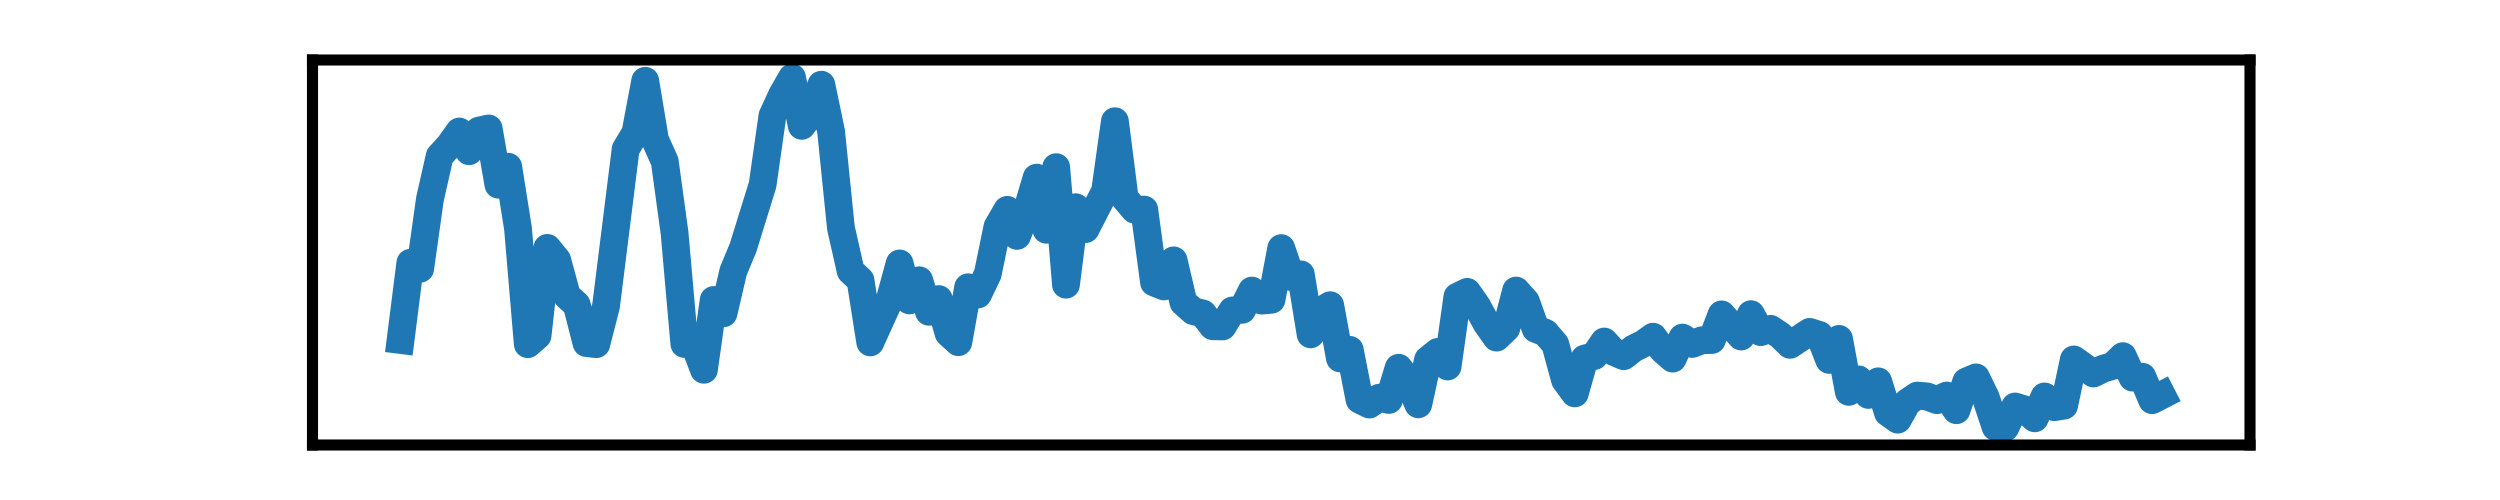 <?xml version="1.0" encoding="utf-8" standalone="no"?>
<!DOCTYPE svg PUBLIC "-//W3C//DTD SVG 1.1//EN"
  "http://www.w3.org/Graphics/SVG/1.1/DTD/svg11.dtd">
<svg xmlns:xlink="http://www.w3.org/1999/xlink" width="180pt" height="36pt" viewBox="0 0 180 36" xmlns="http://www.w3.org/2000/svg" version="1.1">
 <defs>
  <style type="text/css">*{stroke-linejoin: round; stroke-linecap: butt}</style>
 </defs>
 <g id="figure_1">
  <g id="patch_1">
   <path d="M 0 36 
L 180 36 
L 180 0 
L 0 0 
L 0 36 
z
" style="fill: none"/>
  </g>
  <g id="axes_1">
   <g id="patch_2">
    <path d="M 22.5 32.04 
L 162 32.04 
L 162 4.32 
L 22.5 4.32 
L 22.5 32.04 
z
" style="fill: none"/>
   </g>
   <g id="matplotlib.axis_1">
    <g id="xtick_1"/>
    <g id="xtick_2"/>
    <g id="xtick_3"/>
    <g id="xtick_4"/>
   </g>
   <g id="matplotlib.axis_2">
    <g id="ytick_1"/>
    <g id="ytick_2"/>
   </g>
   <g id="line2d_1">
    <path d="M 28.841 24.48 
L 29.545 18.92 
L 30.25 19.346 
L 30.955 14.337 
L 31.659 11.234 
L 32.364 10.463 
L 33.068 9.47 
L 33.773 10.888 
L 34.477 9.407 
L 35.182 9.25 
L 35.886 13.297 
L 36.591 12.006 
L 37.295 16.448 
L 38 24.779 
L 38.705 24.165 
L 39.409 17.849 
L 40.114 18.715 
L 40.818 21.299 
L 41.523 21.944 
L 42.227 24.701 
L 42.932 24.779 
L 43.636 22.023 
L 45.045 10.746 
L 45.75 9.565 
L 46.455 5.816 
L 47.159 10.053 
L 47.864 11.628 
L 48.568 16.778 
L 49.273 24.764 
L 49.977 24.748 
L 50.682 26.622 
L 51.386 21.598 
L 52.091 22.558 
L 52.795 19.535 
L 53.5 17.834 
L 54.909 13.297 
L 55.614 8.336 
L 56.318 6.809 
L 57.023 5.58 
L 57.727 9.061 
L 58.432 8.147 
L 59.136 6.1 
L 59.841 9.486 
L 60.545 16.4 
L 61.25 19.519 
L 61.955 20.18 
L 62.659 24.653 
L 64.068 21.55 
L 64.773 18.968 
L 65.477 21.629 
L 66.182 20.18 
L 66.886 22.448 
L 67.591 21.535 
L 68.295 23.992 
L 69 24.637 
L 69.705 20.684 
L 70.409 21.204 
L 71.114 19.739 
L 71.818 16.322 
L 72.523 15.109 
L 73.227 16.983 
L 73.932 15.172 
L 74.636 12.793 
L 75.341 16.542 
L 76.045 12.037 
L 76.75 20.495 
L 77.455 14.92 
L 78.159 16.495 
L 79.568 13.754 
L 80.273 8.73 
L 80.977 14.258 
L 81.682 15.093 
L 82.386 15.093 
L 83.091 20.338 
L 83.795 20.621 
L 84.5 18.747 
L 85.205 21.771 
L 85.909 22.401 
L 86.614 22.574 
L 87.318 23.488 
L 88.023 23.503 
L 88.727 22.354 
L 89.432 22.306 
L 90.136 20.921 
L 90.841 21.645 
L 91.545 21.582 
L 92.25 17.865 
L 92.955 19.944 
L 93.659 19.755 
L 94.364 24.07 
L 95.068 22.401 
L 95.773 21.976 
L 96.477 25.803 
L 97.182 25.189 
L 97.886 28.78 
L 98.591 29.126 
L 99.295 28.638 
L 100 28.796 
L 100.705 26.48 
L 101.409 27.41 
L 102.114 29.11 
L 102.818 25.898 
L 103.523 25.331 
L 104.227 26.386 
L 104.932 21.361 
L 105.636 21.015 
L 106.341 22.023 
L 107.045 23.314 
L 107.75 24.307 
L 108.455 23.63 
L 109.159 20.921 
L 109.864 21.708 
L 110.568 23.677 
L 111.273 23.96 
L 111.977 24.779 
L 112.682 27.362 
L 113.386 28.323 
L 114.091 25.819 
L 114.795 25.63 
L 115.5 24.59 
L 116.205 25.346 
L 116.909 25.645 
L 117.614 25.094 
L 118.318 24.748 
L 119.023 24.244 
L 119.727 25.204 
L 120.432 25.819 
L 121.136 24.307 
L 121.841 24.764 
L 122.545 24.496 
L 123.25 24.48 
L 123.955 22.637 
L 125.364 24.228 
L 126.068 22.622 
L 126.773 23.913 
L 127.477 23.677 
L 128.182 24.149 
L 128.886 24.826 
L 130.295 23.897 
L 131 24.118 
L 131.705 25.913 
L 132.409 24.401 
L 133.114 28.213 
L 133.818 27.315 
L 134.523 28.433 
L 135.227 27.457 
L 135.932 29.709 
L 136.636 30.213 
L 137.341 28.953 
L 138.045 28.48 
L 138.75 28.544 
L 139.455 28.811 
L 140.159 28.48 
L 140.864 29.536 
L 141.568 27.473 
L 142.273 27.173 
L 142.977 28.622 
L 143.682 30.748 
L 144.386 30.78 
L 145.091 29.268 
L 145.795 29.488 
L 146.5 30.119 
L 147.205 28.544 
L 147.909 29.315 
L 148.614 29.205 
L 149.318 25.882 
L 150.727 26.89 
L 151.432 26.543 
L 152.136 26.338 
L 152.841 25.645 
L 153.545 27.189 
L 154.25 27.126 
L 154.955 28.811 
L 155.659 28.449 
L 155.659 28.449 
" clip-path="url(#p31c9b76c2f)" style="fill: none; stroke: #1f77b4; stroke-width: 2; stroke-linecap: square"/>
   </g>
   <g id="patch_3">
    <path d="M 22.5 32.04 
L 22.5 4.32 
" style="fill: none; stroke: #000000; stroke-width: 0.8; stroke-linejoin: miter; stroke-linecap: square"/>
   </g>
   <g id="patch_4">
    <path d="M 162 32.04 
L 162 4.32 
" style="fill: none; stroke: #000000; stroke-width: 0.8; stroke-linejoin: miter; stroke-linecap: square"/>
   </g>
   <g id="patch_5">
    <path d="M 22.5 32.04 
L 162 32.04 
" style="fill: none; stroke: #000000; stroke-width: 0.8; stroke-linejoin: miter; stroke-linecap: square"/>
   </g>
   <g id="patch_6">
    <path d="M 22.5 4.32 
L 162 4.32 
" style="fill: none; stroke: #000000; stroke-width: 0.8; stroke-linejoin: miter; stroke-linecap: square"/>
   </g>
  </g>
 </g>
 <defs>
  <clipPath id="p31c9b76c2f">
   <rect x="22.5" y="4.32" width="139.5" height="27.72"/>
  </clipPath>
 </defs>
</svg>
